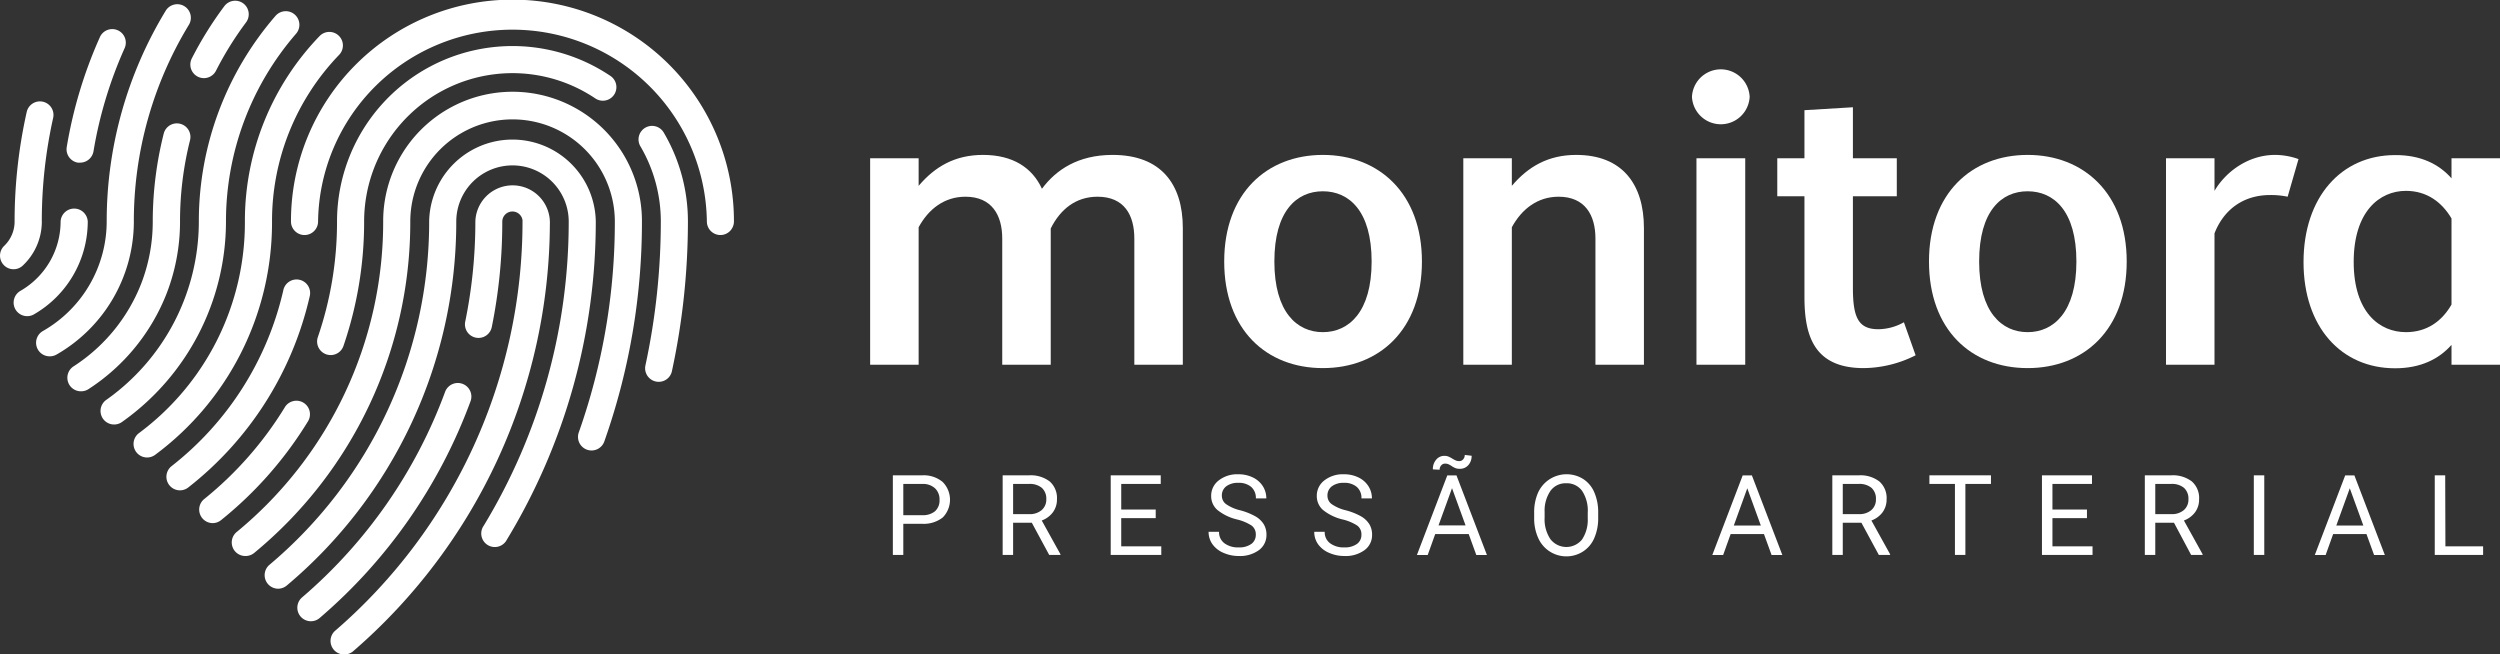 <svg id="Camada_1" data-name="Camada 1" xmlns="http://www.w3.org/2000/svg" viewBox="0 0 717.67 187.88"><rect x="0" y="0" width="717.67" height="187.88" fill="#333333" stroke="none"/><defs><style>.cls-1{fill:#fff;}</style></defs><title>Horizontal White</title><path class="cls-1" d="M206.81,67.47a3.89,3.89,0,0,1-3.89-3.89,55.81,55.81,0,0,0-111.61,0,3.89,3.89,0,0,1-7.78,0,1.41,1.41,0,0,1,0-.2,63.58,63.58,0,0,1,127.16.2A3.89,3.89,0,0,1,206.81,67.47Z"/><path class="cls-1" d="M51.65,140.76a3.89,3.89,0,0,1-2.39-6.95A89.35,89.35,0,0,0,81.31,83.42a3.89,3.89,0,1,1,7.58,1.72,97.06,97.06,0,0,1-34.84,54.79A3.89,3.89,0,0,1,51.65,140.76Z"/><path class="cls-1" d="M98.77,187.88a3.89,3.89,0,0,1-2.54-6.83A155.17,155.17,0,0,0,150,63.58c0-.12,0-.24,0-.36a2.92,2.92,0,0,0-5.81.36,151.23,151.23,0,0,1-3,30.23,3.89,3.89,0,1,1-7.62-1.56,143.07,143.07,0,0,0,2.89-28.67,10.7,10.7,0,0,1,21.39,0,3.43,3.43,0,0,1,0,.56,162.93,162.93,0,0,1-56.45,122.79A3.89,3.89,0,0,1,98.77,187.88Z"/><path class="cls-1" d="M89.24,178.34a3.89,3.89,0,0,1-2.53-6.84,142.48,142.48,0,0,0,41.06-59,3.89,3.89,0,0,1,7.31,2.68,150.26,150.26,0,0,1-43.32,62.23A3.84,3.84,0,0,1,89.24,178.34Z"/><path class="cls-1" d="M79.85,169a3.89,3.89,0,0,1-2.5-6.86A128.57,128.57,0,0,0,123.2,63.58v-.15a23.92,23.92,0,0,1,47.83.15,175.9,175.9,0,0,1-25.52,91.33,3.89,3.89,0,1,1-6.65-4,168.11,168.11,0,0,0,24.4-87.29,16.14,16.14,0,1,0-32.28,0v.14A136.34,136.34,0,0,1,82.36,168.05,3.9,3.9,0,0,1,79.85,169Z"/><path class="cls-1" d="M70.41,159.61a3.89,3.89,0,0,1-2.48-6.88A115.23,115.23,0,0,0,110,63.58v-.2a37.14,37.14,0,0,1,74.28.2,189,189,0,0,1-10.75,63,3.89,3.89,0,1,1-7.33-2.59,181.4,181.4,0,0,0,10.3-60.36,29.36,29.36,0,1,0-58.72,0,1.27,1.27,0,0,1,0,.2,123,123,0,0,1-44.86,94.94A3.89,3.89,0,0,1,70.41,159.61Z"/><path class="cls-1" d="M189.09,109.61a3.9,3.9,0,0,1-3.81-4.71,196.41,196.41,0,0,0,4.42-41.32,42.66,42.66,0,0,0-5.77-21.43,3.89,3.89,0,1,1,6.71-3.92,50.28,50.28,0,0,1,6.84,25.35,203.9,203.9,0,0,1-4.6,43A3.87,3.87,0,0,1,189.09,109.61Z"/><path class="cls-1" d="M94.92,101.93a4,4,0,0,1-1.26-.21,3.9,3.9,0,0,1-2.42-4.94,101.91,101.91,0,0,0,5.51-33.2,2.18,2.18,0,0,1,0-.25,50.37,50.37,0,0,1,78.46-41.55,3.89,3.89,0,1,1-4.35,6.45,42.59,42.59,0,0,0-66.33,35.35c0,.09,0,.17,0,.25A109.82,109.82,0,0,1,98.6,99.3,3.88,3.88,0,0,1,94.92,101.93Z"/><path class="cls-1" d="M61.07,150.17a3.89,3.89,0,0,1-2.45-6.91,102.46,102.46,0,0,0,23.2-26.44,3.89,3.89,0,0,1,6.64,4.05,110,110,0,0,1-25,28.44A3.84,3.84,0,0,1,61.07,150.17Z"/><path class="cls-1" d="M42.22,131.33a3.89,3.89,0,0,1-2.33-7A75.25,75.25,0,0,0,70.3,63.58c0-.1,0-.21,0-.31A76.47,76.47,0,0,1,91.72,10.38a3.89,3.89,0,1,1,5.61,5.39A68.7,68.7,0,0,0,78.09,63.58c0,.11,0,.21,0,.31a83,83,0,0,1-33.53,66.66A3.91,3.91,0,0,1,42.22,131.33Z"/><path class="cls-1" d="M32.75,121.86a3.89,3.89,0,0,1-2.24-7.07A62.77,62.77,0,0,0,57.08,63.58c0-.11,0-.23,0-.34a90,90,0,0,1,22-58.67A3.89,3.89,0,0,1,85,9.67,82.22,82.22,0,0,0,64.87,63.58c0,.12,0,.23,0,.35A70.54,70.54,0,0,1,35,121.15,3.86,3.86,0,0,1,32.75,121.86Z"/><path class="cls-1" d="M58.53,22.43a3.9,3.9,0,0,1-3.47-5.66,104.21,104.21,0,0,1,9.34-15,3.89,3.89,0,0,1,6.23,4.66A95.92,95.92,0,0,0,62,20.31,3.89,3.89,0,0,1,58.53,22.43Z"/><path class="cls-1" d="M23.23,112.33a3.89,3.89,0,0,1-2.11-7.16A49.88,49.88,0,0,0,40.56,81.36a49.35,49.35,0,0,0,3.29-17.78c0-.12,0-.24,0-.37A103.59,103.59,0,0,1,47,38.36a3.89,3.89,0,0,1,7.55,1.9,95.53,95.53,0,0,0-2.87,23.32c0,.13,0,.25,0,.38a57.11,57.11,0,0,1-3.81,20.19,57.81,57.81,0,0,1-22.49,27.57A3.93,3.93,0,0,1,23.23,112.33Z"/><path class="cls-1" d="M14.29,102.29A3.89,3.89,0,0,1,12.36,95,36.28,36.28,0,0,0,30.63,63.58c0-.13,0-.26,0-.39A116.3,116.3,0,0,1,47.57,3.08a3.89,3.89,0,0,1,6.65,4.05,108.48,108.48,0,0,0-15.8,56.45,2.61,2.61,0,0,1,0,.4,44.06,44.06,0,0,1-22.19,37.8A3.84,3.84,0,0,1,14.29,102.29Z"/><path class="cls-1" d="M23,46.69a4.87,4.87,0,0,1-.65,0,3.89,3.89,0,0,1-3.19-4.48,128.79,128.79,0,0,1,9.46-31.43,3.89,3.89,0,1,1,7.1,3.17,121,121,0,0,0-8.89,29.54A3.9,3.9,0,0,1,23,46.69Z"/><path class="cls-1" d="M7.8,90.76A3.89,3.89,0,0,1,5.86,83.5,23,23,0,0,0,17.4,63.58a3.9,3.9,0,0,1,7.79,0c0,.11,0,.21,0,.31A30.84,30.84,0,0,1,9.73,90.25,3.85,3.85,0,0,1,7.8,90.76Z"/><path class="cls-1" d="M3.89,77.29a3.85,3.85,0,0,1-2.8-1.2,3.9,3.9,0,0,1,.1-5.5,9.63,9.63,0,0,0,3-7c0-.14,0-.29,0-.43A143.57,143.57,0,0,1,7.65,32.23a3.89,3.89,0,1,1,7.59,1.7A136.26,136.26,0,0,0,12,63.58a3.64,3.64,0,0,1,0,.48A17.33,17.33,0,0,1,6.58,76.2,3.84,3.84,0,0,1,3.89,77.29Z"/><path class="cls-1" d="M263.71,45.43v7.92c4.68-5.52,10.44-8.88,18.48-8.88,8.64,0,14.16,3.72,16.92,9.72,4-5.4,10.32-9.72,20.28-9.72,13.92,0,20.16,8.4,20.16,21v39.24H325.63V68.47c0-6.72-2.88-12-10.56-12-6.24,0-10.68,3.6-13.44,9.12v39.12H287.71V68.47c0-6.72-3-12-10.56-12-6,0-10.56,3.48-13.44,8.76v39.48H249.79V45.43Z"/><path class="cls-1" d="M408.19,75.07c0,19.56-12.24,30.6-28.44,30.6s-28.32-11-28.32-30.6,12.24-30.6,28.32-30.6S408.19,55.51,408.19,75.07Zm-42.36,0c0,14.52,6.48,20.28,13.92,20.28s14-5.76,14-20.28-6.48-20.16-14-20.16S365.83,60.55,365.83,75.07Z"/><path class="cls-1" d="M434,104.71H420.07V45.43H434v7.92c4.68-5.52,10.44-8.88,18.48-8.88,13.2,0,19.44,8.4,19.44,21v39.24H458V68.47c0-6.72-3-12-10.56-12-6,0-10.56,3.48-13.44,8.76Z"/><path class="cls-1" d="M502.27,27.79a8.29,8.29,0,0,1-16.56,0,8.29,8.29,0,0,1,16.56,0ZM501,45.43v59.28H487V45.43Z"/><path class="cls-1" d="M531.91,30.79V45.43h12.6V56.35h-12.6V82.63c0,8.52,1.56,11.88,7.32,11.88a15.22,15.22,0,0,0,7.32-2l3.36,9.48A33.53,33.53,0,0,1,535,105.67c-14.64,0-17-9.84-17-20.52V56.35h-7.8V45.43H518V31.63Z"/><path class="cls-1" d="M610.51,75.07c0,19.56-12.24,30.6-28.44,30.6s-28.32-11-28.32-30.6,12.24-30.6,28.32-30.6S610.51,55.51,610.51,75.07Zm-42.36,0c0,14.52,6.48,20.28,13.92,20.28s14-5.76,14-20.28-6.48-20.16-14-20.16S568.15,60.55,568.15,75.07Z"/><path class="cls-1" d="M635.71,104.71H621.79V45.43h13.92v9.36c3.24-5.52,9.72-10.32,17.4-10.32a20.25,20.25,0,0,1,6.72,1.2l-3.12,10.8a23.17,23.17,0,0,0-5-.48c-8,0-13.44,4.44-16,11Z"/><path class="cls-1" d="M703.75,51.19V45.43h13.92v59.28H703.75V99c-3.6,4.08-8.88,6.72-16.2,6.72-15.48,0-26.28-11.88-26.28-30.48s10.8-30.72,26.28-30.72C694.87,44.47,700.15,47.11,703.75,51.19ZM690.67,95.35c6,0,10.32-3.12,13.08-7.92V62.71c-2.76-4.68-7.08-7.92-13.08-7.92-7.56,0-15,5.88-15,20.4S683.11,95.35,690.67,95.35Z"/><path class="cls-1" d="M259.31,150.36v8.94h-3V136.45h8.43a8.46,8.46,0,0,1,5.88,1.92,7.24,7.24,0,0,1,0,10.19,8.86,8.86,0,0,1-6,1.8Zm0-2.47h5.41a5.44,5.44,0,0,0,3.71-1.14,4.18,4.18,0,0,0,1.28-3.29,4.34,4.34,0,0,0-1.28-3.27,5.07,5.07,0,0,0-3.54-1.27h-5.58Z"/><path class="cls-1" d="M296.2,150.06h-5.37v9.24h-3V136.45h7.57a9,9,0,0,1,5.94,1.76,6.35,6.35,0,0,1,2.08,5.12,6.16,6.16,0,0,1-1.16,3.72,7,7,0,0,1-3.21,2.37l5.37,9.69v.19h-3.23Zm-5.37-2.47h4.63a5.18,5.18,0,0,0,3.57-1.16,3.94,3.94,0,0,0,1.33-3.11,4.17,4.17,0,0,0-1.27-3.26,5.37,5.37,0,0,0-3.65-1.14h-4.61Z"/><path class="cls-1" d="M331.77,148.74h-9.9v8.1h11.5v2.46H318.85V136.45h14.36v2.47H321.87v7.36h9.9Z"/><path class="cls-1" d="M355.1,149.12a14.21,14.21,0,0,1-5.64-2.74,5.22,5.22,0,0,1-1.77-4,5.51,5.51,0,0,1,2.16-4.46,8.57,8.57,0,0,1,5.61-1.77,9.33,9.33,0,0,1,4.2.91,6.94,6.94,0,0,1,2.86,2.51,6.46,6.46,0,0,1,1,3.5h-3a4.17,4.17,0,0,0-1.32-3.27,5.38,5.38,0,0,0-3.72-1.19,5.45,5.45,0,0,0-3.47,1,3.24,3.24,0,0,0-1.25,2.72,2.93,2.93,0,0,0,1.18,2.37,11.85,11.85,0,0,0,4,1.77,18.56,18.56,0,0,1,4.45,1.76,6.79,6.79,0,0,1,2.39,2.26,5.72,5.72,0,0,1,.78,3,5.33,5.33,0,0,1-2.17,4.44,9.18,9.18,0,0,1-5.79,1.68,10.75,10.75,0,0,1-4.39-.91,7.38,7.38,0,0,1-3.15-2.47,6,6,0,0,1-1.11-3.56h3a3.93,3.93,0,0,0,1.53,3.27,6.44,6.44,0,0,0,4.09,1.2,5.93,5.93,0,0,0,3.66-1,3.18,3.18,0,0,0,1.27-2.65,3.12,3.12,0,0,0-1.18-2.6A13.45,13.45,0,0,0,355.1,149.12Z"/><path class="cls-1" d="M385.42,149.12a14.19,14.19,0,0,1-5.65-2.74,5.25,5.25,0,0,1-1.76-4,5.51,5.51,0,0,1,2.16-4.46,8.57,8.57,0,0,1,5.61-1.77,9.25,9.25,0,0,1,4.19.91,6.88,6.88,0,0,1,2.86,2.51,6.37,6.37,0,0,1,1,3.5h-3a4.16,4.16,0,0,0-1.31-3.27,5.38,5.38,0,0,0-3.72-1.19,5.46,5.46,0,0,0-3.48,1,3.27,3.27,0,0,0-1.25,2.72,2.94,2.94,0,0,0,1.19,2.37,11.78,11.78,0,0,0,4,1.77,18.66,18.66,0,0,1,4.46,1.76,6.75,6.75,0,0,1,2.38,2.26,5.72,5.72,0,0,1,.78,3,5.31,5.31,0,0,1-2.17,4.44,9.18,9.18,0,0,1-5.79,1.68,10.78,10.78,0,0,1-4.39-.91,7.38,7.38,0,0,1-3.15-2.47,6.06,6.06,0,0,1-1.1-3.56h3a3.93,3.93,0,0,0,1.53,3.27,6.43,6.43,0,0,0,4.08,1.2,5.93,5.93,0,0,0,3.66-1,3.15,3.15,0,0,0,1.27-2.65,3.09,3.09,0,0,0-1.18-2.6A13.37,13.37,0,0,0,385.42,149.12Z"/><path class="cls-1" d="M421.62,153.32H412l-2.15,6h-3.1l8.72-22.85h2.64l8.74,22.85H423.8Zm.84-22.49a3.92,3.92,0,0,1-1,2.75,3.15,3.15,0,0,1-2.41,1,3.63,3.63,0,0,1-1.11-.15,6,6,0,0,1-1.24-.65,5.37,5.37,0,0,0-1.1-.59,2.94,2.94,0,0,0-.77-.1,1.44,1.44,0,0,0-1.1.5,1.81,1.81,0,0,0-.46,1.26l-1.94-.11a4.08,4.08,0,0,1,.95-2.78,3,3,0,0,1,2.41-1.1,3.11,3.11,0,0,1,1,.16,8,8,0,0,1,1.19.61,7.24,7.24,0,0,0,1.15.6,2.77,2.77,0,0,0,.89.14,1.42,1.42,0,0,0,1.12-.53,1.88,1.88,0,0,0,.45-1.24Zm-9.51,20h7.77l-3.89-10.69Z"/><path class="cls-1" d="M458.79,148.62a14.21,14.21,0,0,1-1.13,5.86,8.54,8.54,0,0,1-3.2,3.82,8.84,8.84,0,0,1-12.86-3.79,13.56,13.56,0,0,1-1.19-5.69v-1.65a13.83,13.83,0,0,1,1.15-5.82,9,9,0,0,1,12.87-3.88,8.47,8.47,0,0,1,3.23,3.84,14.25,14.25,0,0,1,1.13,5.86Zm-3-1.48a10.24,10.24,0,0,0-1.63-6.24,5.38,5.38,0,0,0-4.57-2.17,5.31,5.31,0,0,0-4.49,2.17,10,10,0,0,0-1.69,6v1.68a10.24,10.24,0,0,0,1.66,6.19,5.79,5.79,0,0,0,9.07.12,10.18,10.18,0,0,0,1.65-6.1Z"/><path class="cls-1" d="M506.38,153.32h-9.57l-2.15,6h-3.11l8.72-22.85h2.64l8.74,22.85h-3.09Zm-8.66-2.46h7.76l-3.89-10.69Z"/><path class="cls-1" d="M534.35,150.06H529v9.24h-3V136.45h7.56a8.94,8.94,0,0,1,5.94,1.76,6.32,6.32,0,0,1,2.08,5.12,6.16,6.16,0,0,1-1.15,3.72,7,7,0,0,1-3.21,2.37l5.37,9.69v.19h-3.24ZM529,147.59h4.63a5.22,5.22,0,0,0,3.57-1.16,3.93,3.93,0,0,0,1.32-3.11,4.16,4.16,0,0,0-1.26-3.26,5.37,5.37,0,0,0-3.65-1.14H529Z"/><path class="cls-1" d="M571.54,138.92H564.2V159.3h-3V138.92h-7.33v-2.47h17.67Z"/><path class="cls-1" d="M599.1,148.74h-9.91v8.1H600.7v2.46H586.18V136.45h14.36v2.47H589.19v7.36h9.91Z"/><path class="cls-1" d="M624.08,150.06h-5.37v9.24h-3V136.45h7.56a8.94,8.94,0,0,1,5.94,1.76,6.32,6.32,0,0,1,2.08,5.12,6.16,6.16,0,0,1-1.15,3.72,7,7,0,0,1-3.21,2.37l5.37,9.69v.19H629Zm-5.37-2.47h4.63a5.22,5.22,0,0,0,3.57-1.16,3.93,3.93,0,0,0,1.32-3.11,4.16,4.16,0,0,0-1.26-3.26,5.37,5.37,0,0,0-3.65-1.14h-4.61Z"/><path class="cls-1" d="M650,159.3h-3V136.45h3Z"/><path class="cls-1" d="M679.34,153.32h-9.57l-2.15,6h-3.11l8.72-22.85h2.64l8.74,22.85h-3.09Zm-8.66-2.46h7.76l-3.89-10.69Z"/><path class="cls-1" d="M702,156.84h10.82v2.46H698.94V136.45h3Z"/></svg>